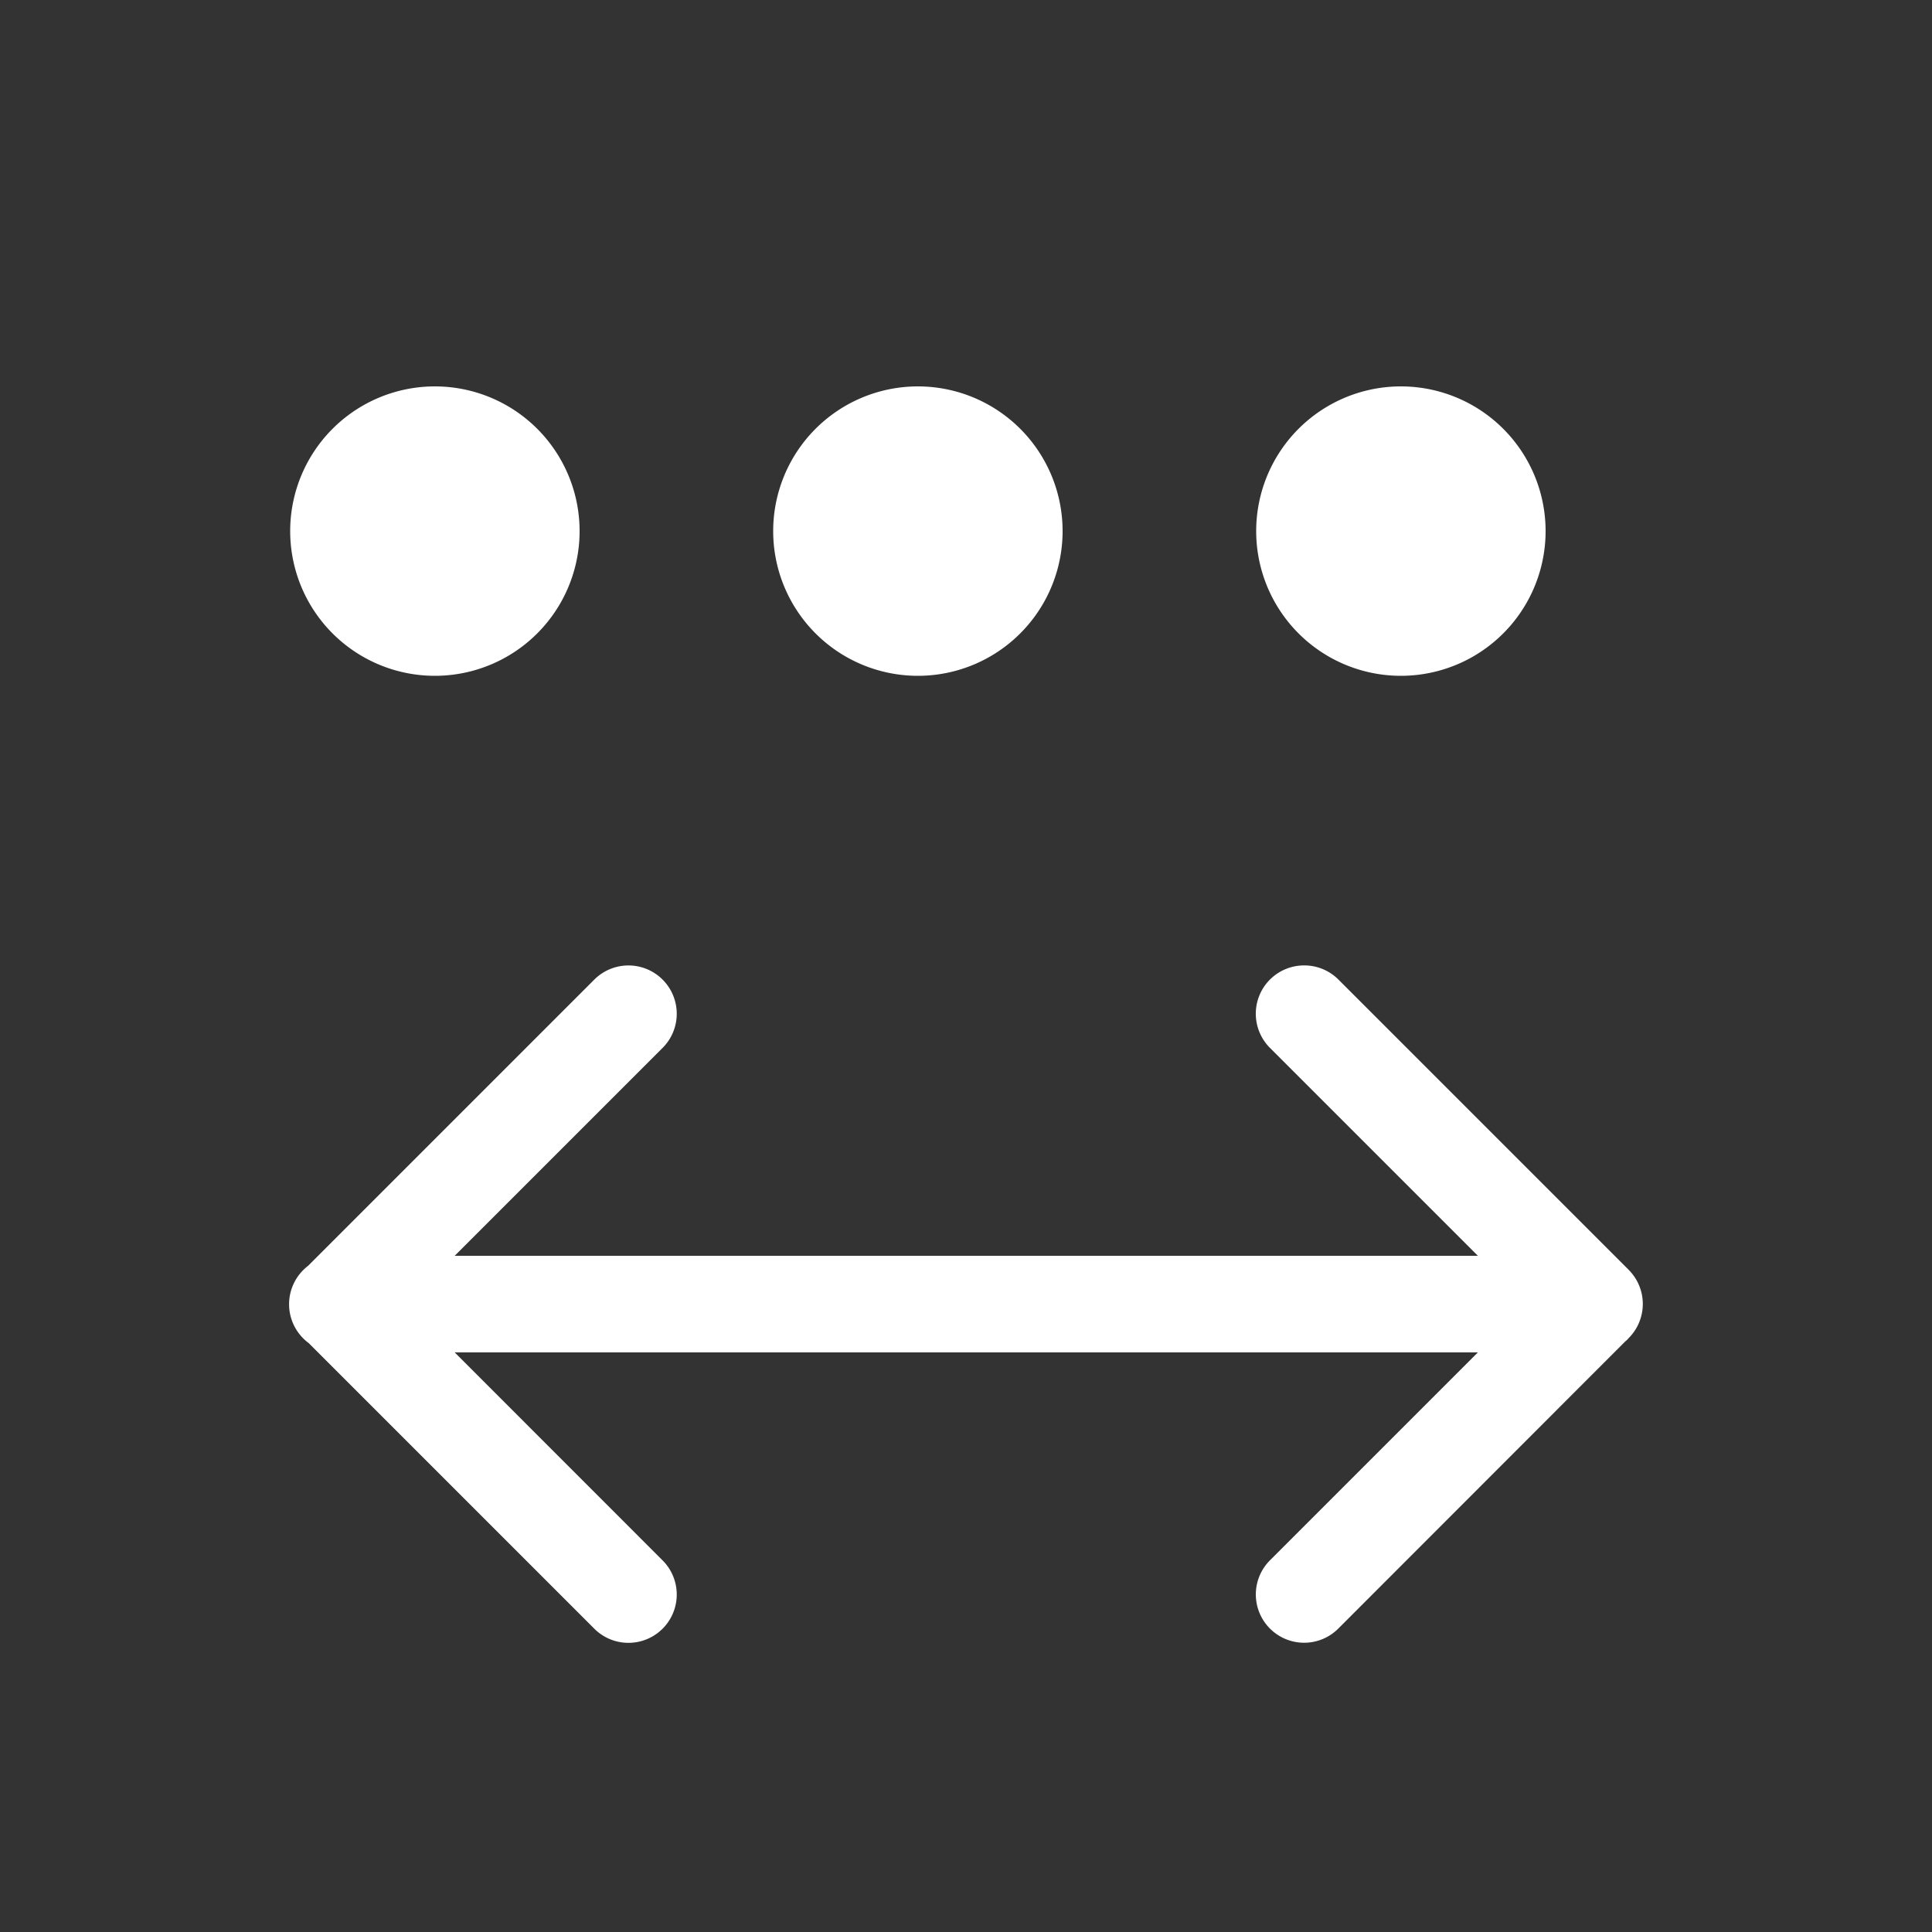 <svg xmlns="http://www.w3.org/2000/svg" height="64" width="64" viewBox="213 176 20 20">
  <rect x="213" y="176" width="20" height="20" fill="#333333" stroke="none"/>
  <g style="fill: #ffffff;" id="g12981" transform="translate(-1.85367e-6,-21)" data-label="I-11">
    <path style="color: rgb(0, 0, 0); fill: #ffffff; stroke-linecap: round; stroke-linejoin: round;" d="m 226.5,206.994 a 0.5,0.5 0 0 0 -0.348,0.859 L 228.299,210 h -10.592 l 2.146,-2.146 a 0.5,0.5 0 1 0 -0.707,-0.707 l -2.957,2.957 a 0.5,0.5 0 0 0 -0.002,0.793 0.5,0.5 0 0 0 0.008,0.006 l 2.951,2.951 a 0.5,0.5 0 1 0 0.707,-0.707 L 217.707,211 h 10.592 l -2.146,2.146 a 0.5,0.5 0 1 0 0.707,0.707 l 2.965,-2.967 a 0.5,0.5 0 0 0 0.019,-0.016 l 0.016,-0.018 a 0.5,0.5 0 0 0 0.023,-0.682 0.5,0.5 0 0 0 -0.023,-0.025 0.5,0.5 0 0 0 -0.01,-0.01 l -2.99,-2.99 A 0.5,0.5 0 0 0 226.5,206.994 Z" id="path12879"></path>
    <path id="circle12970" style="fill: #ffffff; stroke-linecap: square; stroke-linejoin: round;" d="m 224,202.498 a 1.498,1.498 0 0 1 -1.498,1.498 1.498,1.498 0 0 1 -1.498,-1.498 1.498,1.498 0 0 1 1.498,-1.498 1.498,1.498 0 0 1 1.498,1.498 z m 5,0 a 1.498,1.498 0 0 1 -1.498,1.498 1.498,1.498 0 0 1 -1.498,-1.498 1.498,1.498 0 0 1 1.498,-1.498 1.498,1.498 0 0 1 1.498,1.498 z m -10,0 a 1.498,1.498 0 0 1 -1.498,1.498 1.498,1.498 0 0 1 -1.498,-1.498 1.498,1.498 0 0 1 1.498,-1.498 1.498,1.498 0 0 1 1.498,1.498 z"></path>
  </g>
</svg>